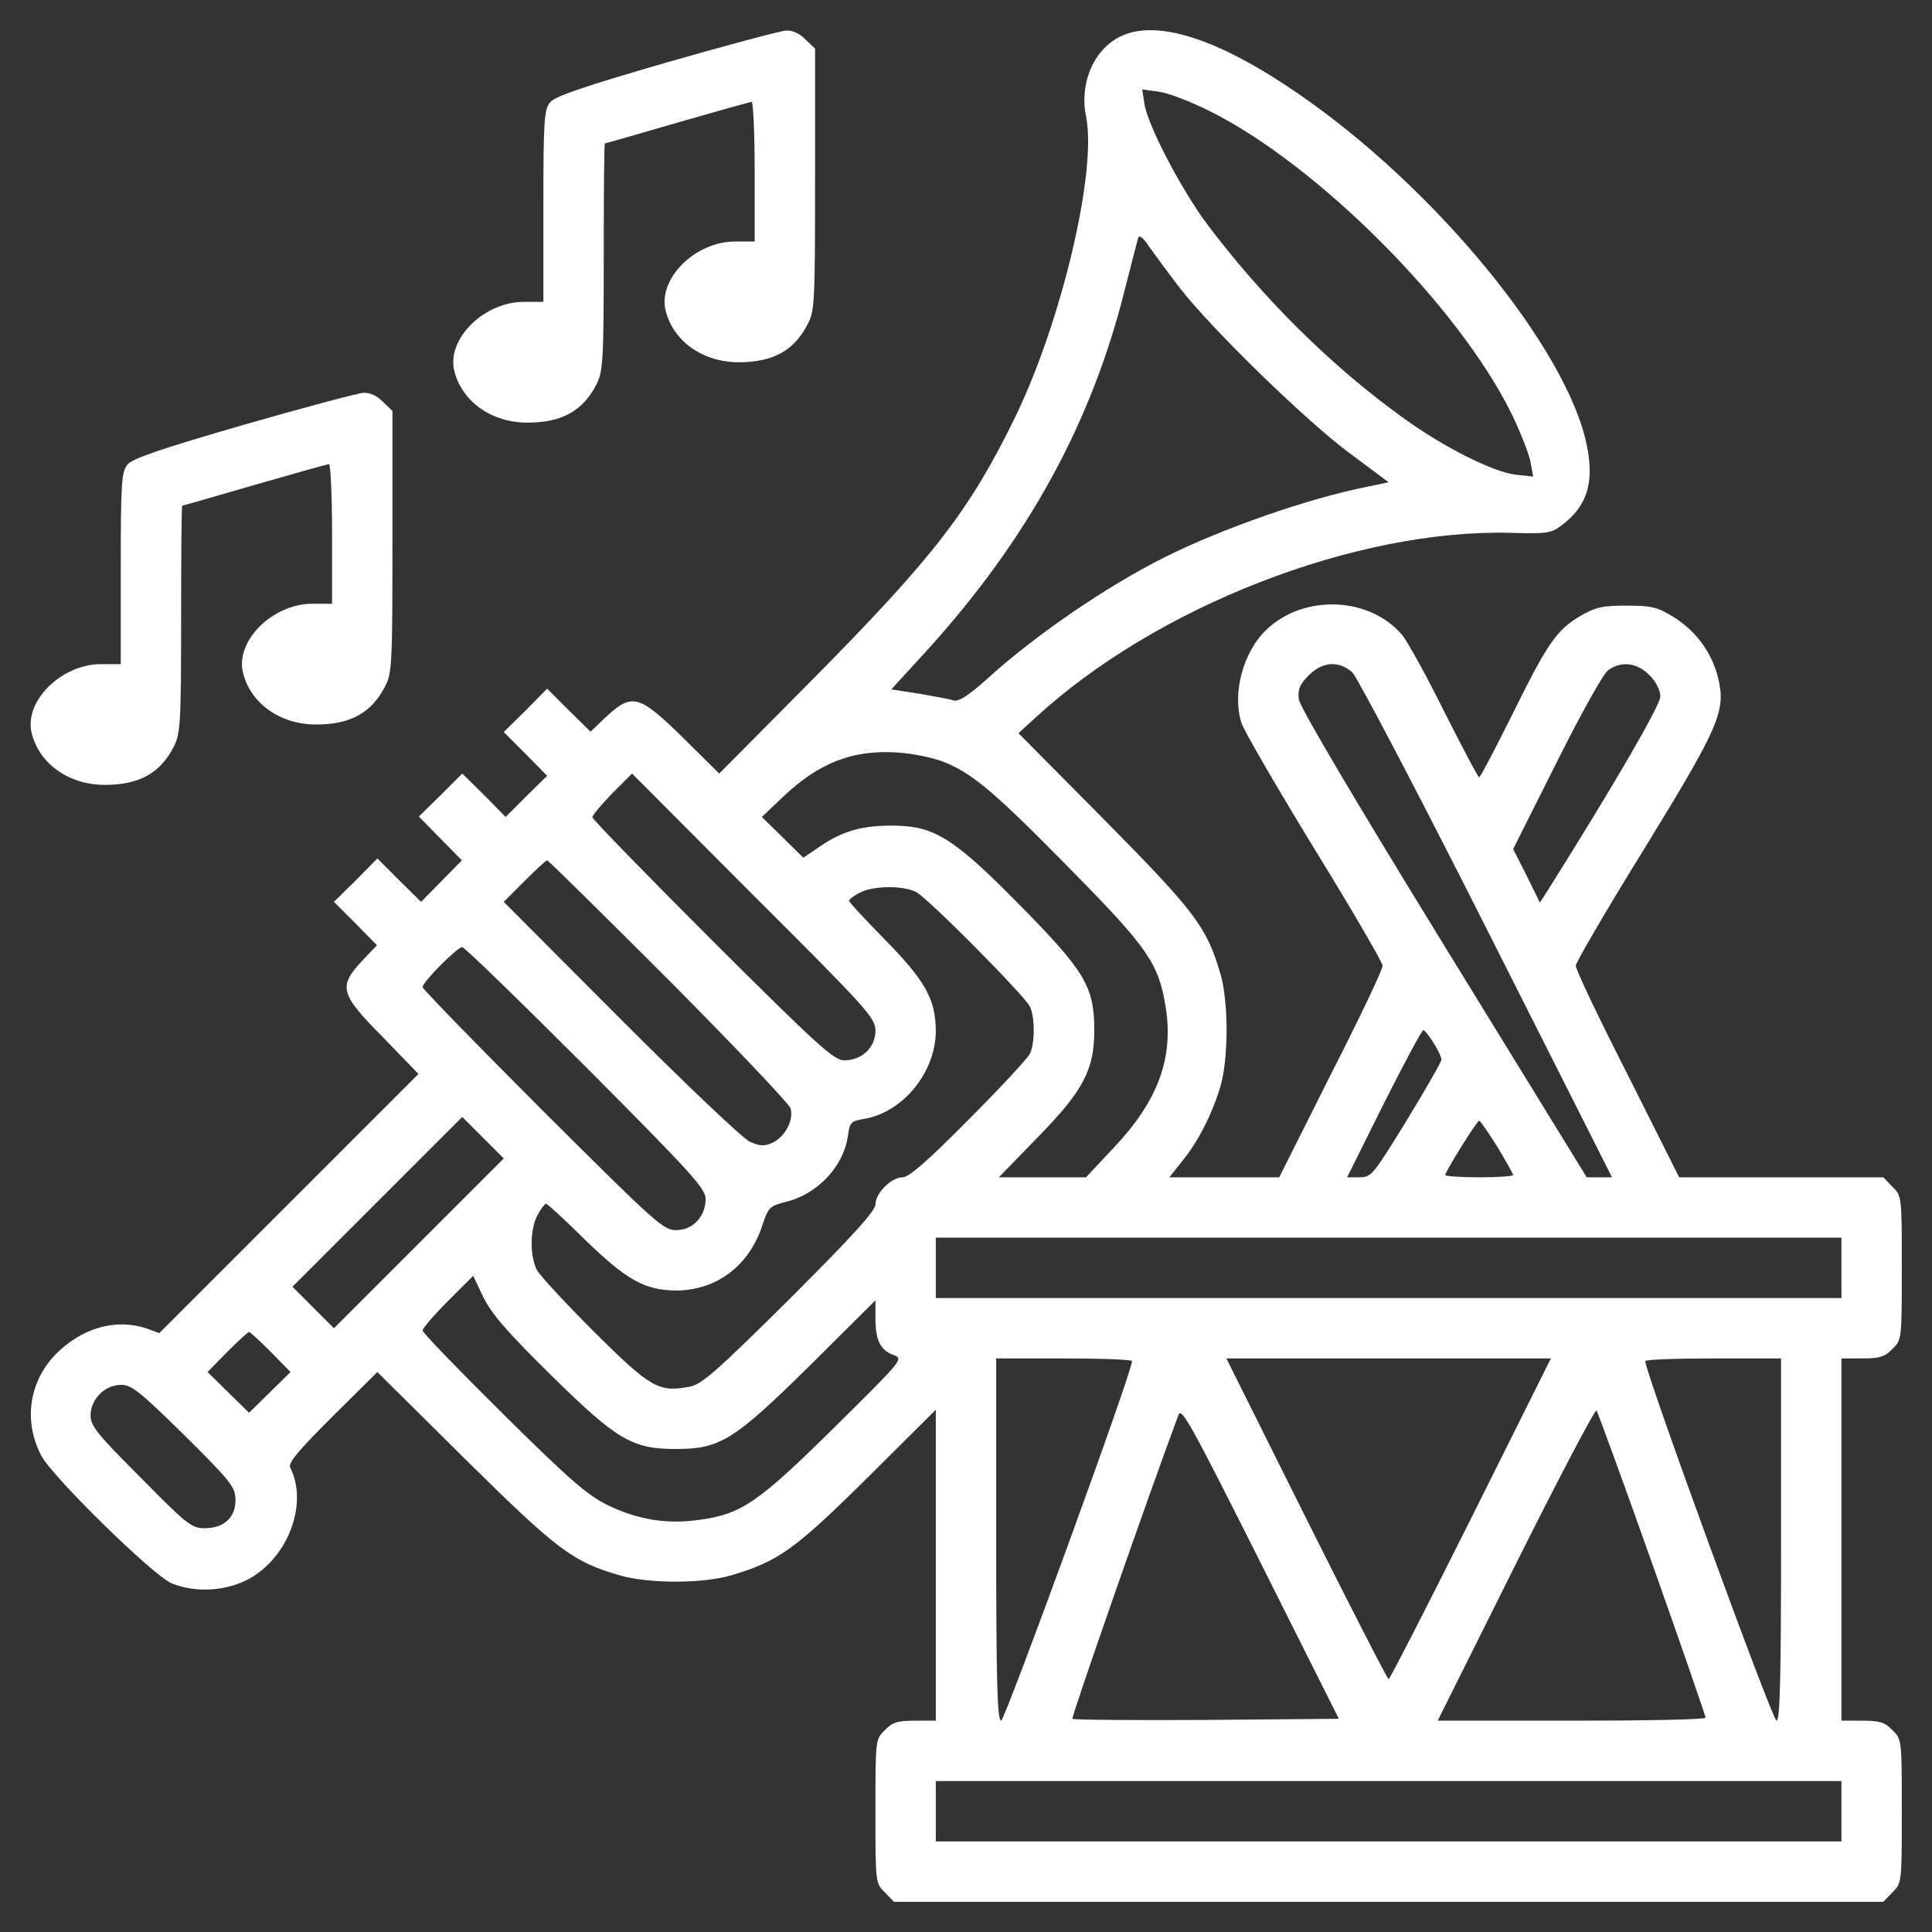<?xml version="1.0" encoding="utf-8"?>
<!-- Generator: Adobe Illustrator 23.0.3, SVG Export Plug-In . SVG Version: 6.00 Build 0)  -->
<svg version="1.1" id="Layer_1" xmlns="http://www.w3.org/2000/svg" xmlns:xlink="http://www.w3.org/1999/xlink" x="0px" y="0px"
	 viewBox="0 0 512 512" style="enable-background:new 0 0 512 512;" xml:space="preserve">
<rect x="0" y="0" width="512" height="512" fill="#333333" stroke="none"/>
<style type="text/css">
	.st0{fill:#FFFFFF;}
</style>
<g transform="translate(0,512) scale(0.1,-0.1)">
	<path class="st0" d="M1765,4954c-217-63-294-89-307-105c-16-19-18-48-18-275v-254h-52c-106,0-205-99-184-183c20-81,98-137,194-137
		c91,0,147,31,183,102c17,34,19,63,19,338c0,165,1,300,3,300s89,25,192,55c104,30,193,55,197,55s8-83,8-185v-185h-52
		c-106,0-205-99-184-183c20-81,98-137,194-137c91,0,147,31,183,102c18,34,19,63,19,383v346l-25,24c-15,16-35,25-52,24
		C2068,5038,1925,5000,1765,4954z"/>
	<path class="st0" d="M2975,5026c-74-32-115-123-97-214c30-143-64-542-187-796c-120-246-213-368-530-689l-255-257l-96,95
		c-116,114-135,119-203,56l-42-40l-58,57l-57,57l-57-58l-58-57l58-58l57-58l-55-54l-55-55l-57,58l-58,57l-57-57l-58-57l57-58l57-58
		l-54-55l-54-55l-58,57l-58,58l-57-58l-58-57l57-57l57-58l-40-42c-63-68-58-87,56-202l94-97l-343-343l-344-344l-32,12
		c-77,26-161,6-230-56c-81-73-101-183-51-280c29-56,297-319,346-339c64-26,146-21,207,13c103,58,155,200,107,294
		c-6,12,22,45,111,134l120,119l232-230c246-243,286-273,411-309c75-22,219-22,294,0c125,37,168,67,361,258l182,181V972V560h-55
		c-46,0-60-4-80-25c-25-24-25-26-25-215s0-191,25-215l24-25h1311h1311l24,25c25,24,25,26,25,215s0,191-25,215c-20,21-34,25-80,25
		h-55v480v480h55c46,0,60,4,80,25c25,24,25,26,25,215s0,191-25,215l-24,25h-271h-270l-137,273c-76,149-138,279-137,288
		c0,8,82,149,183,312c201,328,216,364,193,455c-17,65-59,121-117,157c-43,26-57,30-124,30c-65,0-83-4-124-28c-62-37-86-71-182-266
		c-44-88-82-161-85-161s-44,78-92,173c-47,95-98,187-112,204c-86,102-260,109-359,15c-63-59-92-170-67-248c7-21,94-171,193-333
		c100-162,181-302,181-310c1-9-61-139-137-288l-137-273h-146h-145l34,43c42,51,79,124,101,197s22,227,0,300c-36,123-66,163-306,406
		l-229,231l45,41c319,294,847,500,1258,490c94-3,109-1,134,18c70,51,90,115,69,215c-53,257-403,683-765,931
		C3233,5015,3071,5068,2975,5026z M3205,4826c286-142,660-517,800-801c24-49,47-108,51-129l7-39l-46,5c-60,7-190,72-299,151
		c-188,135-371,316-519,513c-68,91-157,261-166,318l-6,39l44-6C3095,4874,3155,4851,3205,4826z M3128,4355c86-110,337-354,450-437
		l102-76l-57-12c-156-31-383-110-537-187s-345-208-471-323c-52-46-74-60-89-56c-12,4-53,11-92,18l-72,11l97,106
		c266,294,434,601,522,954c17,67,33,128,35,136c3,10,14,1,31-25C3062,4443,3098,4394,3128,4355z M3584,3338c13-13,174-319,356-680
		l332-658h-34h-33l-380,618c-237,386-381,629-383,649c-3,26,2,39,26,63C3505,3367,3548,3370,3584,3338z M4371,3331
		c18-18,29-40,29-57c0-23-122-233-291-502l-28-44l-35,71l-36,71l115,229c66,132,124,236,137,245C4297,3369,4338,3364,4371,3331z
		 M2498,3102c78-30,138-81,343-290c200-203,230-246,248-360c22-135-20-249-136-372l-75-80h-116h-115l105,108
		c119,122,148,177,148,282c0,115-25,156-194,328c-177,180-229,213-337,214c-81,1-133-13-193-53l-47-32l-55,54l-55,54l58,55
		c93,88,182,123,298,116C2414,3124,2469,3113,2498,3102z M2320,2388c0-44-36-78-83-78c-27,0-71,40-349,317c-175,175-318,322-318,327
		c0,6,24,34,52,63l53,53l322-323C2303,2442,2320,2422,2320,2388z M1772,2523c174-175,319-328,323-340c9-31-14-75-47-91
		c-22-10-33-10-60,2c-19,8-167,149-343,325l-310,311l55,55c30,30,57,55,60,55S1598,2697,1772,2523z M2428,2756
		c32-17,285-272,301-303c14-28,14-98,0-126c-6-12-79-91-162-174c-108-109-158-153-175-153c-30,0-72-42-72-72c0-17-61-84-227-250
		c-195-193-233-227-266-233c-81-15-102-4-250,143c-76,76-145,150-154,166c-19,37-19,106,1,145c9,17,20,31,23,31c4,0,50-43,103-95
		c110-107,158-134,241-135c107,0,194,65,229,172c16,48,19,52,63,63c85,21,153,95,164,175c5,36,8,39,44,45c103,18,189,124,189,234
		c-1,83-27,131-135,241c-52,53-95,99-95,103c0,3,12,13,28,21C2313,2773,2393,2774,2428,2756z M1553,2292c277-278,317-322,317-349
		c0-47-34-83-78-83c-34,0-53,17-354,317c-175,175-318,322-318,327c0,14,92,106,105,106C1231,2610,1378,2467,1553,2292z M3799,2356
		c12-18,21-38,21-44s-42-79-92-161c-89-145-94-151-125-151h-33l97,195c54,107,101,195,105,195C3775,2390,3788,2375,3799,2356z
		 M1110,1825l-225-225l-55,55l-55,55l225,225l225,225l55-55l55-55L1110,1825z M3968,2081c23-38,42-72,42-75s-40-6-90-6
		c-49,0-90,3-90,6c0,9,84,144,90,144C3923,2150,3944,2119,3968,2081z M4880,1760v-80H3680H2480v80v80h1200h1200V1760z M1462,1474
		c172-169,213-194,328-194c118,0,154,22,353,218l177,176v-48c0-58,13-84,48-97c27-10,25-12-158-193c-202-199-245-229-359-244
		c-84-12-162,1-240,39c-55,27-101,67-278,242c-117,116-213,215-213,221s30,41,67,78l67,67l27-57C1303,1638,1344,1590,1462,1474z
		 M718,1537l52-53l-55-54l-55-54l-55,54l-55,54l52,53c29,29,55,53,58,53S689,1566,718,1537z M3000,1513c1-27-337-953-347-953
		s-13,103-13,480v480h180C2919,1520,3000,1517,3000,1513z M3898,1095c-117-234-215-425-218-425s-101,191-218,425l-212,425h430h430
		L3898,1095z M4720,1040c0-377-3-480-12-480c-11,0-349,926-348,953c0,4,81,7,180,7h180V1040z M489,1316c125-124,135-137,135-172
		c0-46-31-74-82-74c-34,0-48,11-169,134c-115,115-133,137-133,165c0,43,38,81,81,81C349,1450,371,1432,489,1316z M3197,562
		c-192-1-352,0-355,3c-4,3,209,613,281,805c8,22,32-22,217-390l208-415L3197,562z M4379,975c78-220,141-403,141-407c0-5-160-8-355-8
		h-355l207,415c114,228,210,411,214,407C4234,1378,4301,1195,4379,975z M4880,320v-80H3680H2480v80v80h1200h1200V320z"/>
	<path class="st0" d="M645,3994c-217-63-294-89-307-105c-16-19-18-48-18-275v-254h-52c-106,0-205-99-184-183c20-81,98-137,194-137
		c91,0,147,31,183,102c17,34,19,63,19,338c0,165,1,300,3,300s89,25,192,55c104,30,193,55,197,55s8-83,8-185v-185h-52
		c-106,0-205-99-184-183c20-81,98-137,194-137c91,0,147,31,183,102c18,34,19,63,19,383v346l-25,24c-15,16-35,25-52,24
		C948,4078,805,4040,645,3994z"/>
</g>
</svg>
